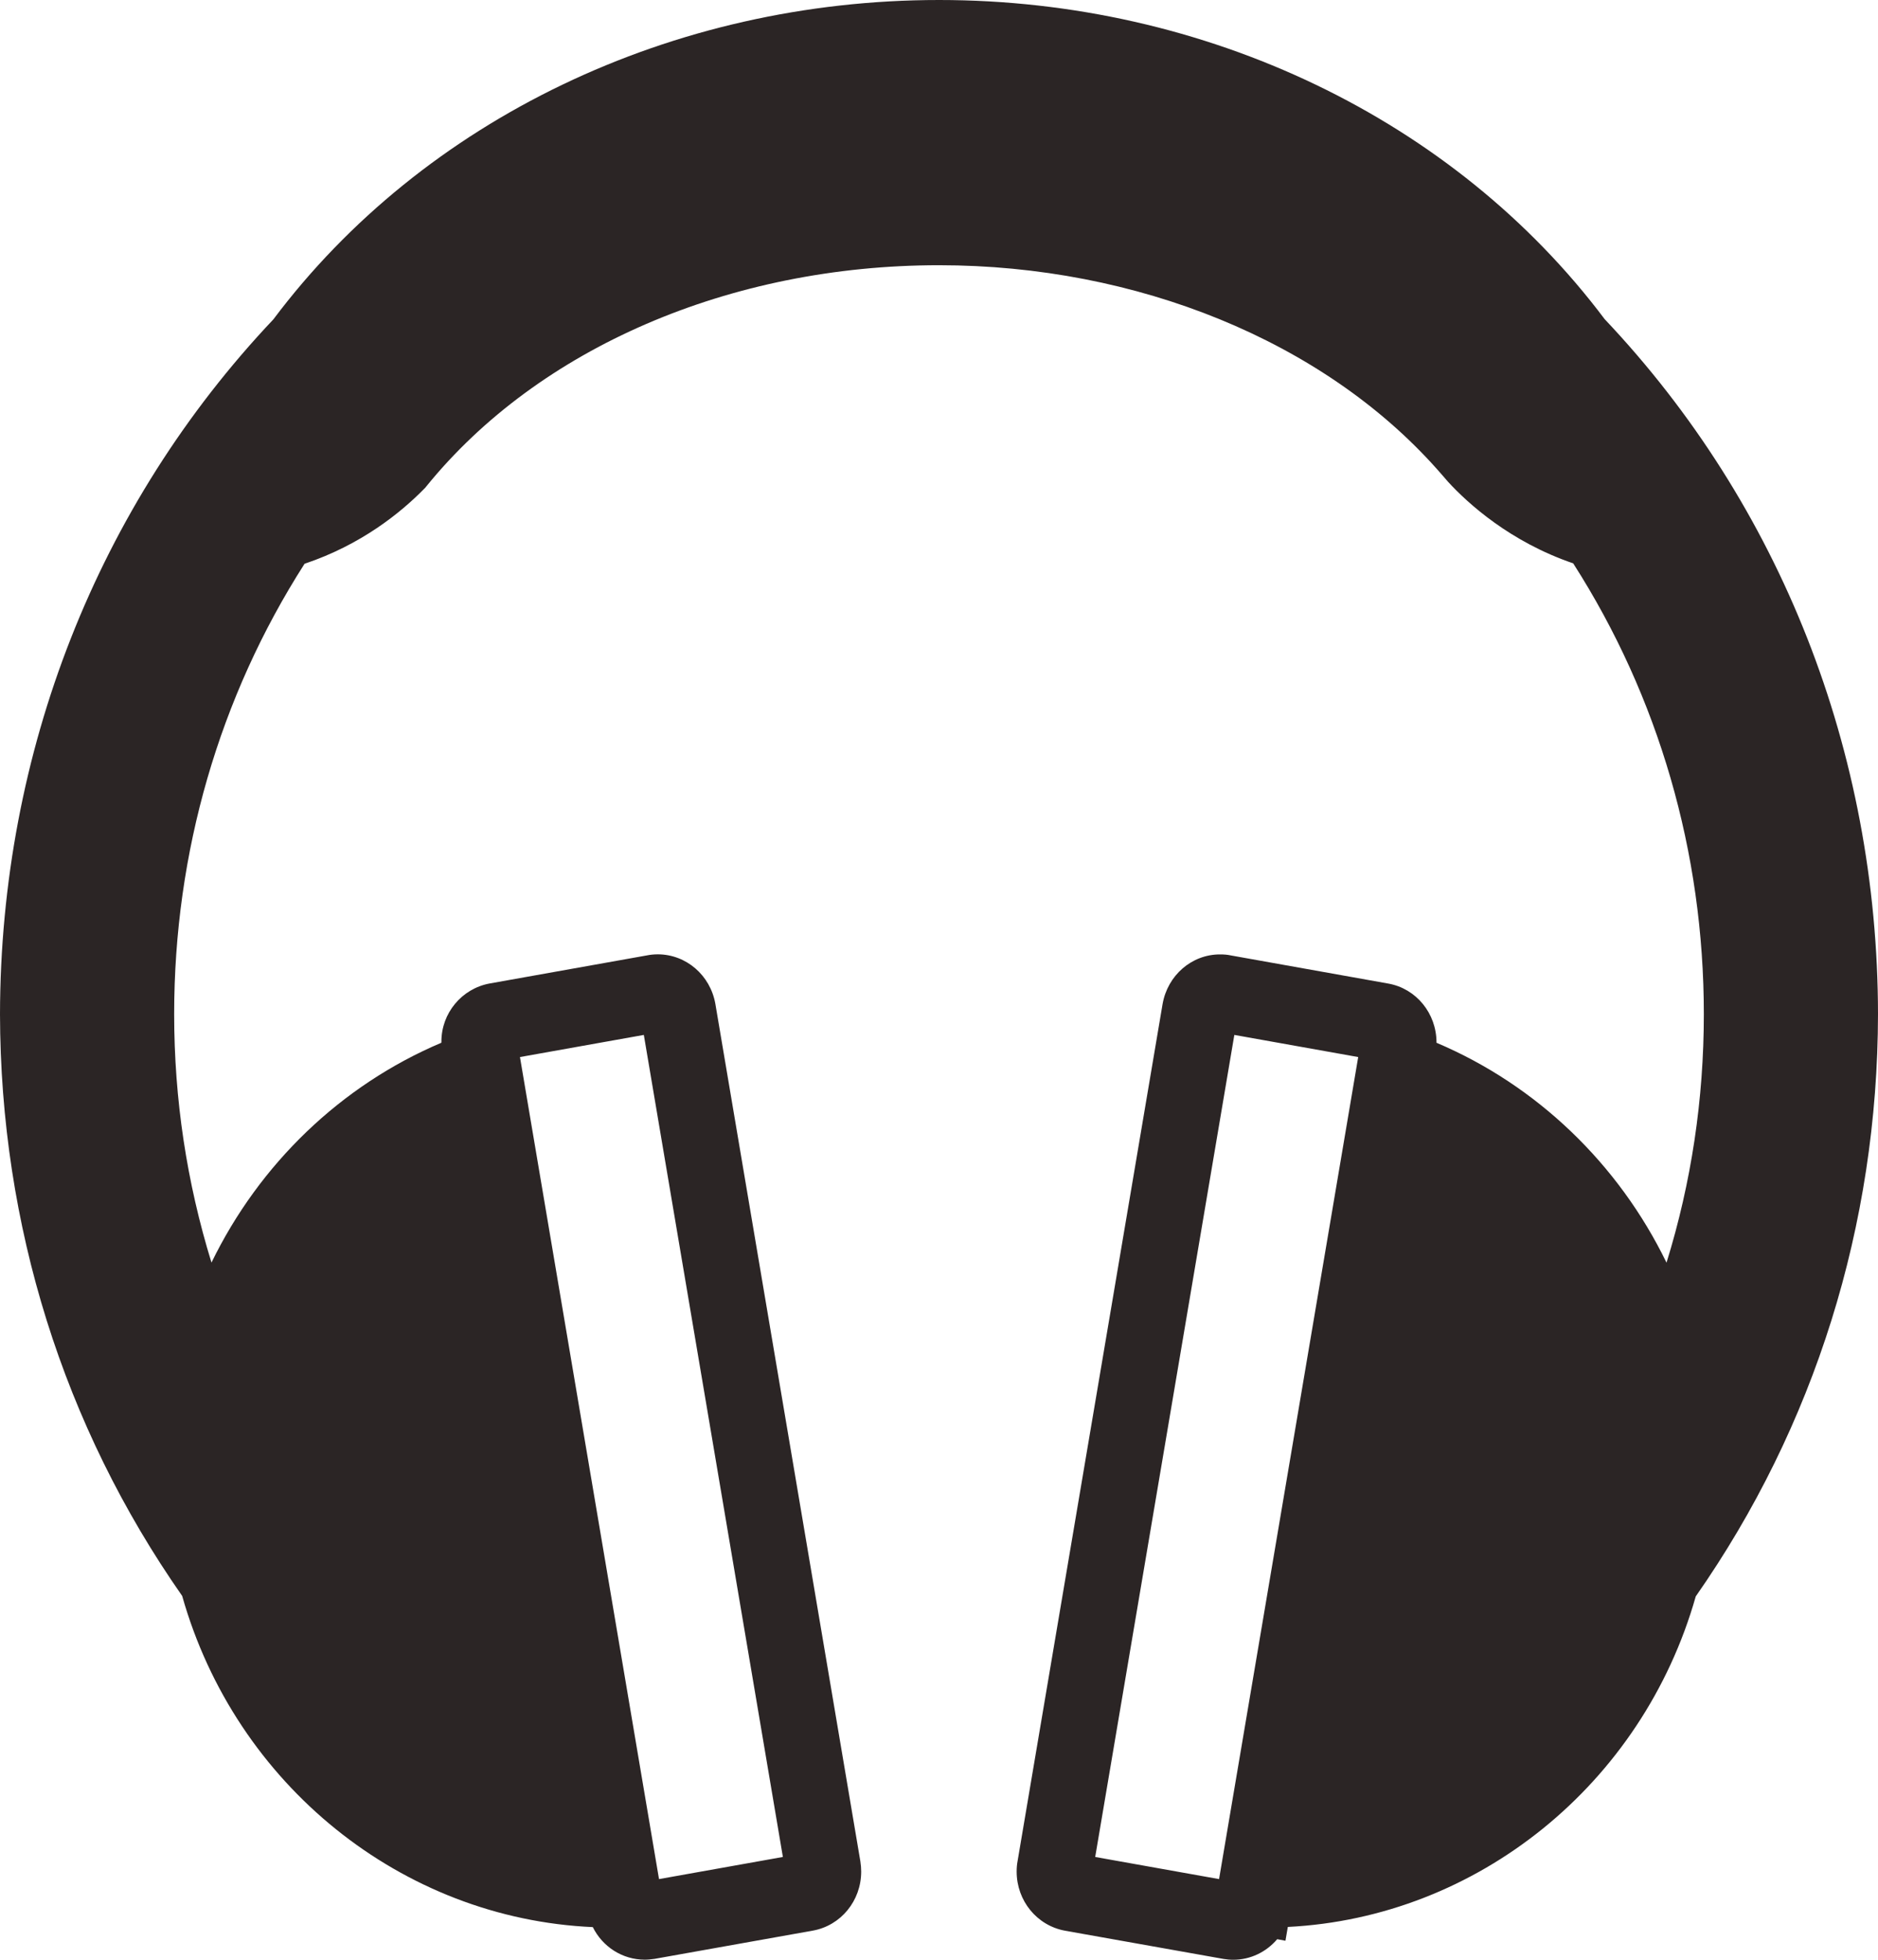 <svg width="23" height="24" viewBox="0 0 23 24" fill="none" xmlns="http://www.w3.org/2000/svg">
<path d="M19.652 3.908C17.814 1.461 14.768 0 11.501 0C8.232 0 5.186 1.462 3.348 3.911C1.195 6.188 0.006 9.208 0 12.419C0.005 15.002 0.776 17.464 2.231 19.544C2.886 21.861 4.924 23.496 7.26 23.6C7.379 23.84 7.622 23.999 7.897 23.999C7.936 23.999 7.971 23.995 8.016 23.989L9.955 23.643C10.299 23.581 10.547 23.277 10.547 22.92C10.547 22.88 10.544 22.842 10.537 22.795L8.761 12.293C8.699 11.943 8.404 11.688 8.057 11.687C8.007 11.687 7.962 11.692 7.918 11.701L5.997 12.044C5.654 12.107 5.405 12.409 5.406 12.756C5.406 12.76 5.406 12.765 5.405 12.77C4.176 13.291 3.178 14.253 2.59 15.462C2.287 14.479 2.133 13.46 2.133 12.419C2.133 10.441 2.685 8.537 3.73 6.904C4.42 6.673 4.905 6.282 5.196 5.985L5.208 5.973L5.22 5.958C6.595 4.261 8.942 3.248 11.5 3.248C13.926 3.248 16.205 4.18 17.596 5.742L17.62 5.769C17.659 5.812 17.691 5.851 17.734 5.9C17.979 6.167 18.496 6.636 19.267 6.899C20.314 8.534 20.867 10.439 20.867 12.419C20.867 13.461 20.714 14.482 20.41 15.463C19.822 14.254 18.824 13.292 17.593 12.77V12.768C17.593 12.41 17.345 12.106 17.002 12.045L15.072 11.7C15.032 11.691 14.989 11.688 14.941 11.688C14.594 11.688 14.299 11.945 14.238 12.297L12.463 22.788C12.455 22.829 12.451 22.872 12.451 22.92C12.451 23.277 12.699 23.581 13.043 23.644L14.986 23.99C15.024 23.996 15.061 24 15.103 24C15.316 24 15.509 23.904 15.642 23.748L15.743 23.767L15.772 23.598C18.092 23.482 20.115 21.853 20.768 19.55C22.224 17.467 22.996 15.004 23 12.419C22.996 9.207 21.807 6.186 19.652 3.908ZM7.885 12.674L9.588 22.741L8.071 23.012L6.368 12.945L7.885 12.674ZM14.93 23.012L13.413 22.741L15.117 12.674L16.634 12.945L16.625 12.998L14.93 23.012Z" fill="#2B2525"/>
</svg>
